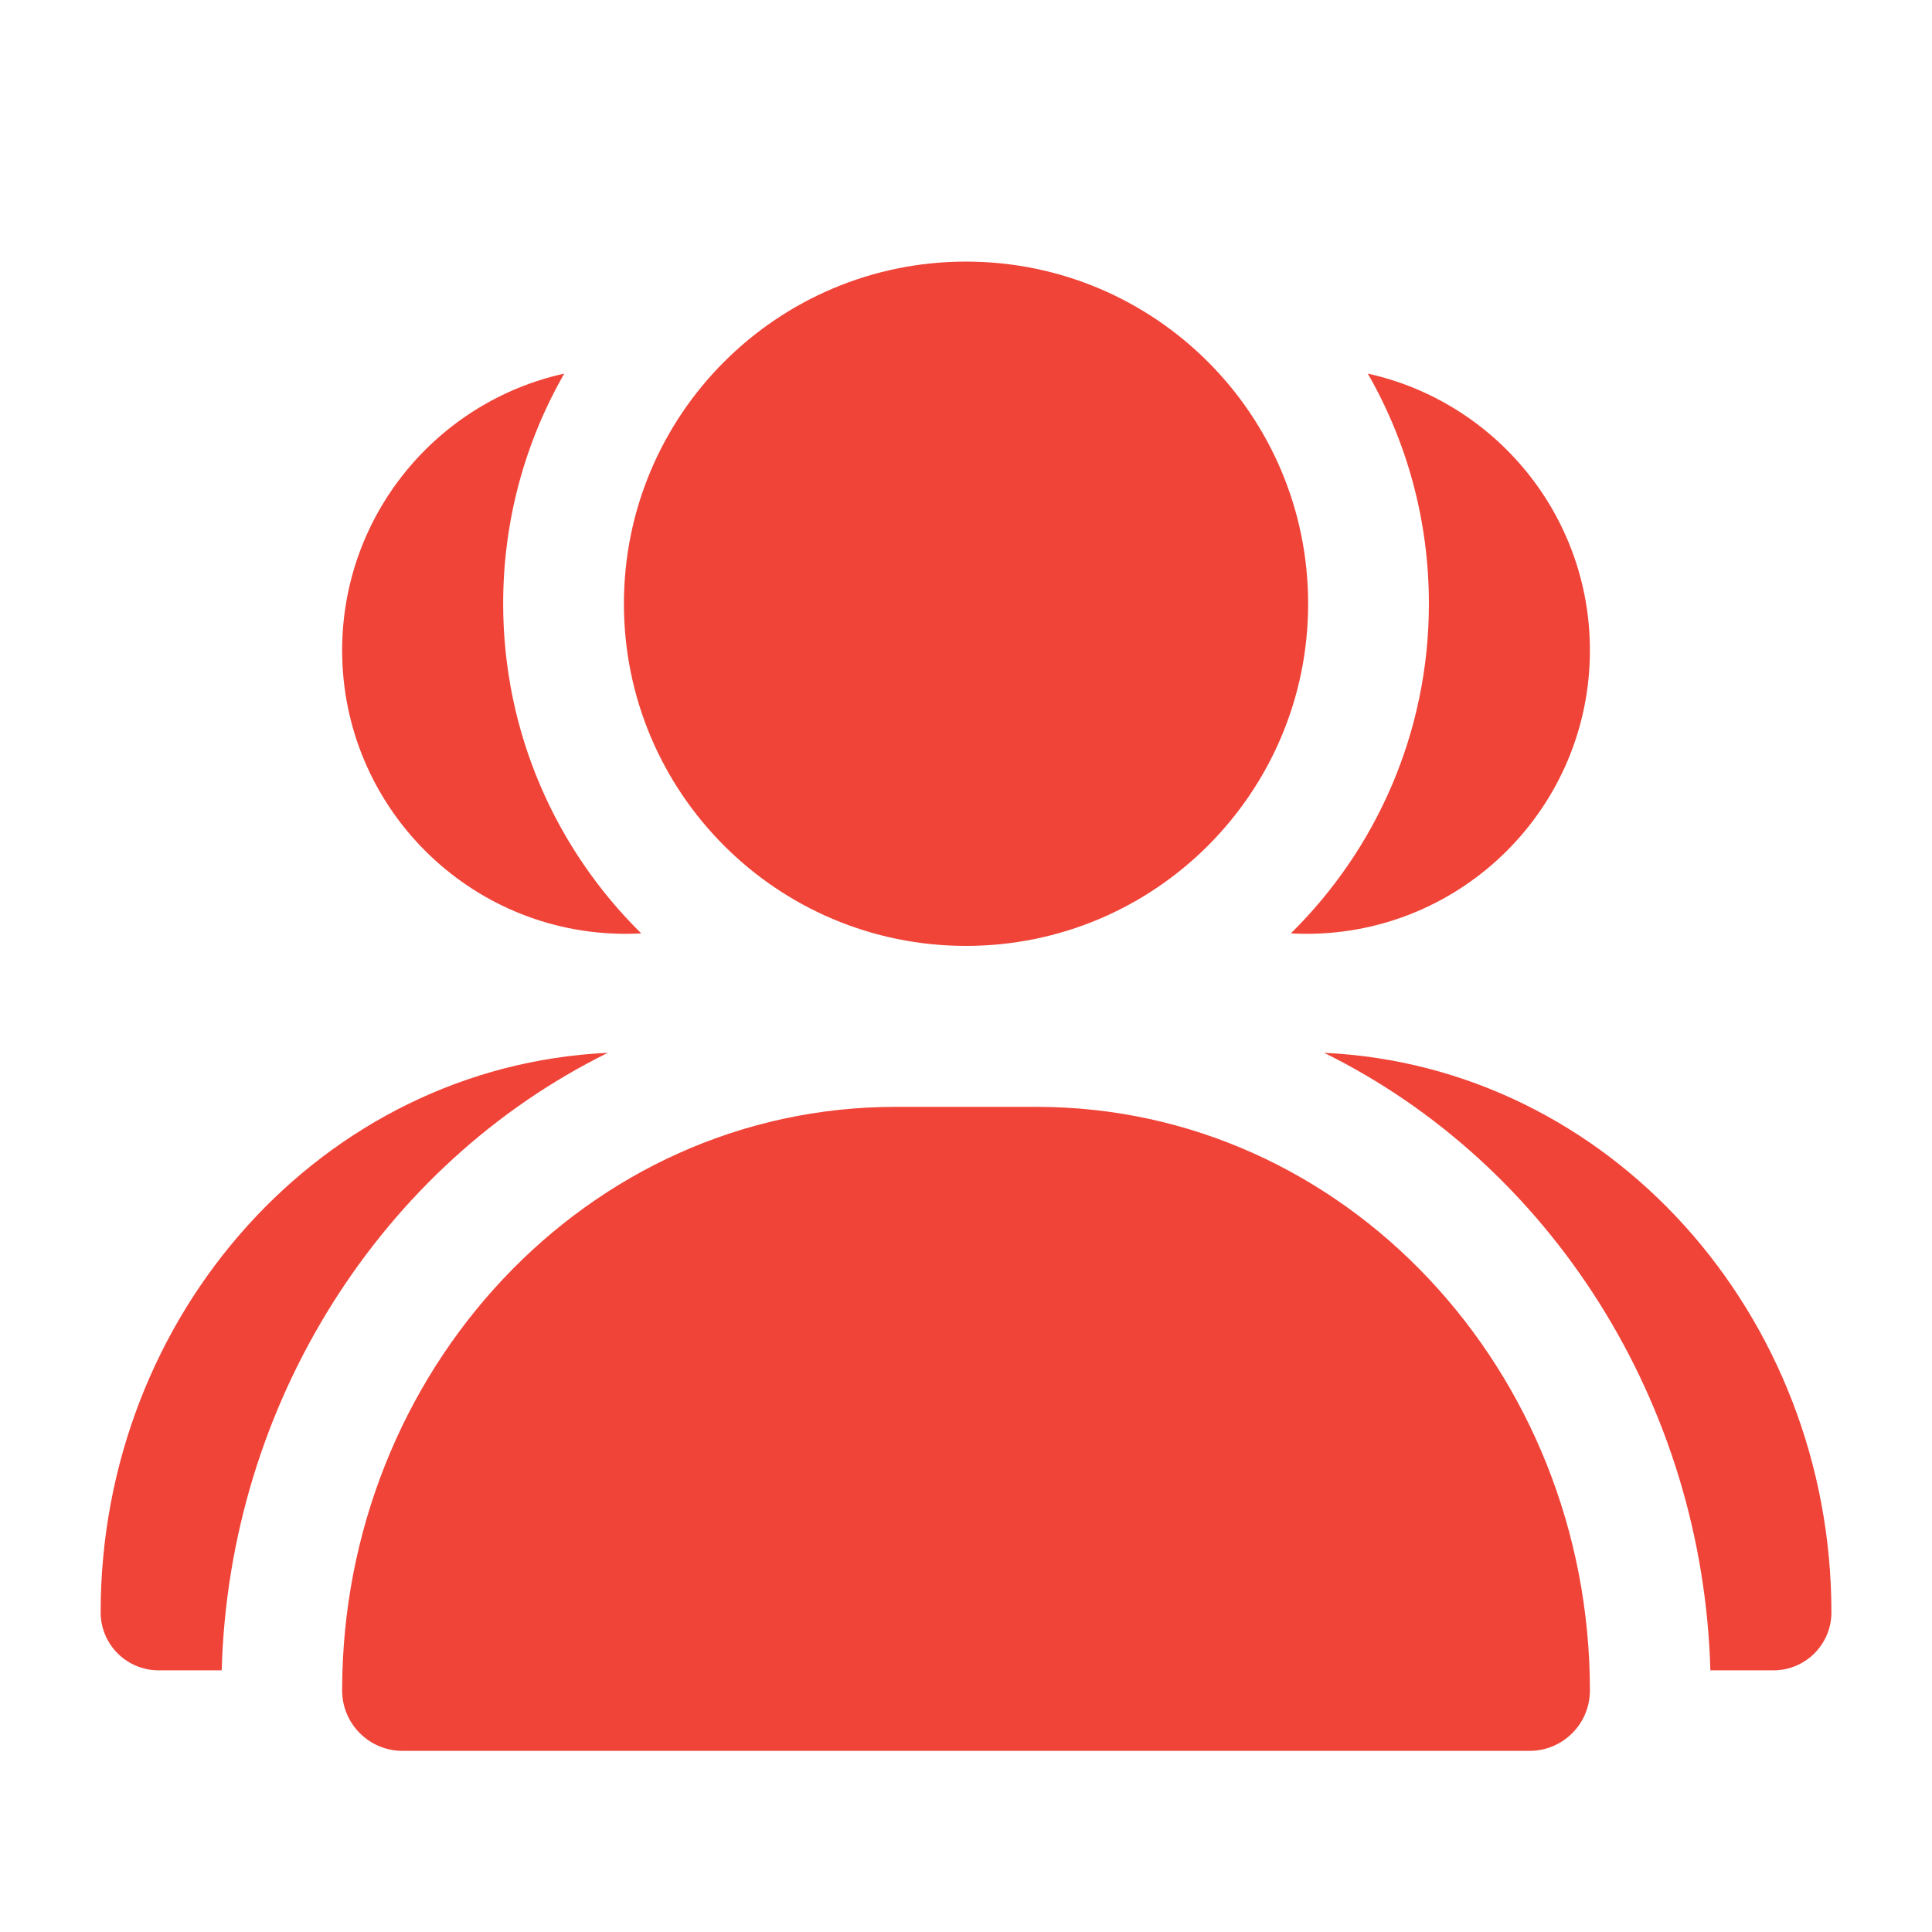 <svg width="32" height="32" viewBox="0 0 32 32" fill="none" xmlns="http://www.w3.org/2000/svg">
<path fill-rule="evenodd" clip-rule="evenodd" d="M10.334 10C10.334 6.87 12.871 4.333 16 4.333C19.13 4.333 21.667 6.87 21.667 10C21.667 13.13 19.13 15.667 16 15.667C12.871 15.667 10.334 13.13 10.334 10ZM29.374 27.666H28.329C28.208 23.235 25.678 19.284 21.932 17.438C26.655 17.657 30.334 21.774 30.334 26.706C30.334 27.236 29.904 27.666 29.374 27.666ZM1.667 26.706C1.667 21.774 5.346 17.657 10.068 17.438C6.323 19.284 3.793 23.235 3.672 27.666H2.627C2.097 27.666 1.667 27.236 1.667 26.706ZM14.834 18.333C9.716 18.333 5.667 22.718 5.667 28C5.667 28.552 6.115 29 6.667 29H25.334C25.886 29 26.334 28.552 26.334 28C26.334 22.718 22.285 18.333 17.167 18.333H14.834ZM8.334 9.998C8.334 8.611 8.702 7.31 9.346 6.188C7.241 6.652 5.667 8.528 5.667 10.772C5.667 13.365 7.769 15.467 10.362 15.467C10.449 15.467 10.535 15.464 10.621 15.46C9.209 14.069 8.334 12.136 8.334 9.998ZM23.667 9.998C23.667 12.136 22.792 14.069 21.38 15.46C21.466 15.464 21.552 15.467 21.639 15.467C24.232 15.467 26.334 13.365 26.334 10.772C26.334 8.528 24.759 6.652 22.655 6.188C23.299 7.31 23.667 8.611 23.667 9.998Z" fill="#F04438"/>
</svg>
